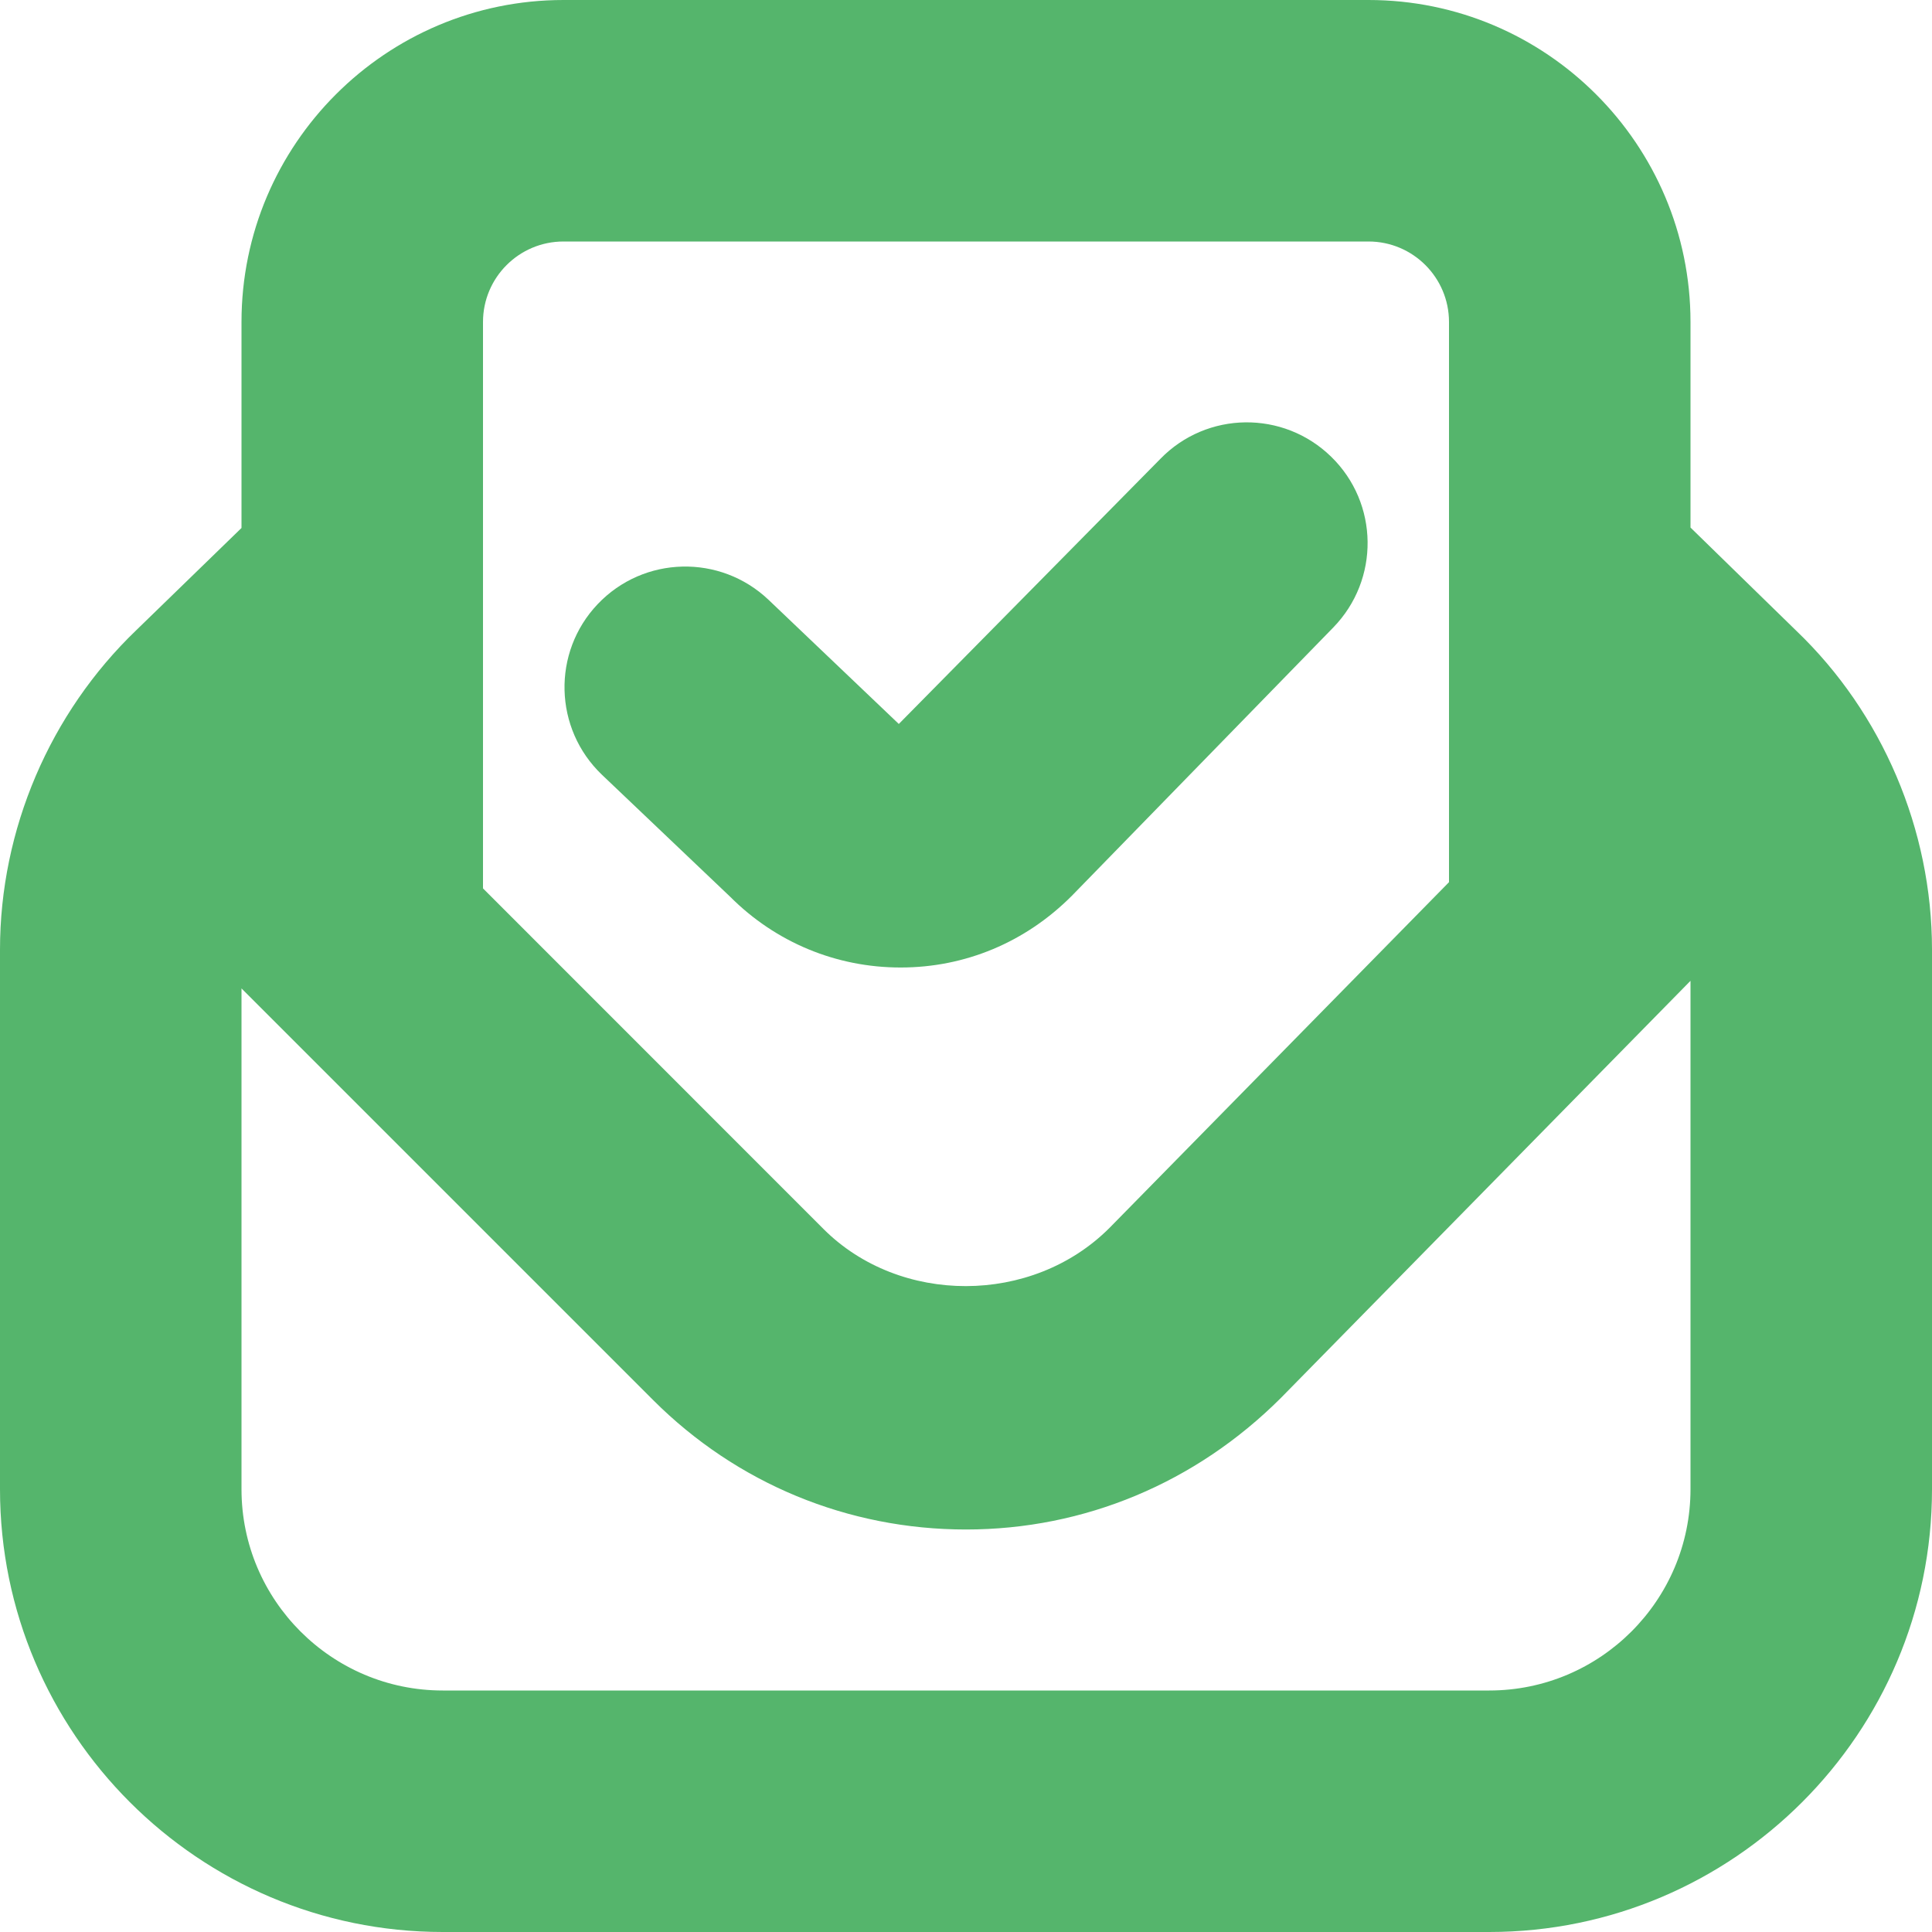<svg width="18" height="18" viewBox="0 0 18 18" fill="none" xmlns="http://www.w3.org/2000/svg">
<g clip-path="url(#clip0_4085_1296)">
<path d="M16.736 5.877L15.75 4.915V3C15.75 1.345 14.405 0 12.75 0H5.25C3.595 0 2.25 1.345 2.25 3V4.919L1.271 5.87C0.464 6.644 0 7.729 0 8.848V13.875C0 16.149 1.851 18 4.125 18H13.875C16.149 18 18 16.149 18 13.875V8.848C18 7.729 17.537 6.644 16.736 5.877ZM4.5 3C4.5 2.586 4.836 2.25 5.25 2.25H12.75C13.164 2.25 13.5 2.586 13.5 3V8.219L10.336 11.441C9.614 12.163 8.383 12.159 7.674 11.452L4.5 8.277V3ZM13.875 15.75H4.125C3.091 15.75 2.25 14.909 2.25 13.875V9.209L6.084 13.043C6.863 13.822 7.899 14.25 9 14.25C10.101 14.25 11.14 13.817 11.934 13.024L15.75 9.138V13.874C15.75 14.909 14.909 15.75 13.875 15.75ZM8.391 9.014C7.791 9.014 7.228 8.78 6.804 8.356L5.609 7.219C5.159 6.79 5.141 6.078 5.569 5.628C5.998 5.177 6.71 5.161 7.16 5.588L8.374 6.745L10.811 4.275C11.245 3.829 11.957 3.821 12.402 4.255C12.847 4.688 12.856 5.4 12.422 5.846L9.987 8.345C9.554 8.78 8.991 9.014 8.391 9.014Z" fill="#55B56C"/>
</g>
<defs>
<clipPath id="clip0_4085_1296">
<rect width="18" height="18" fill="white"/>
</clipPath>
</defs>
</svg>
